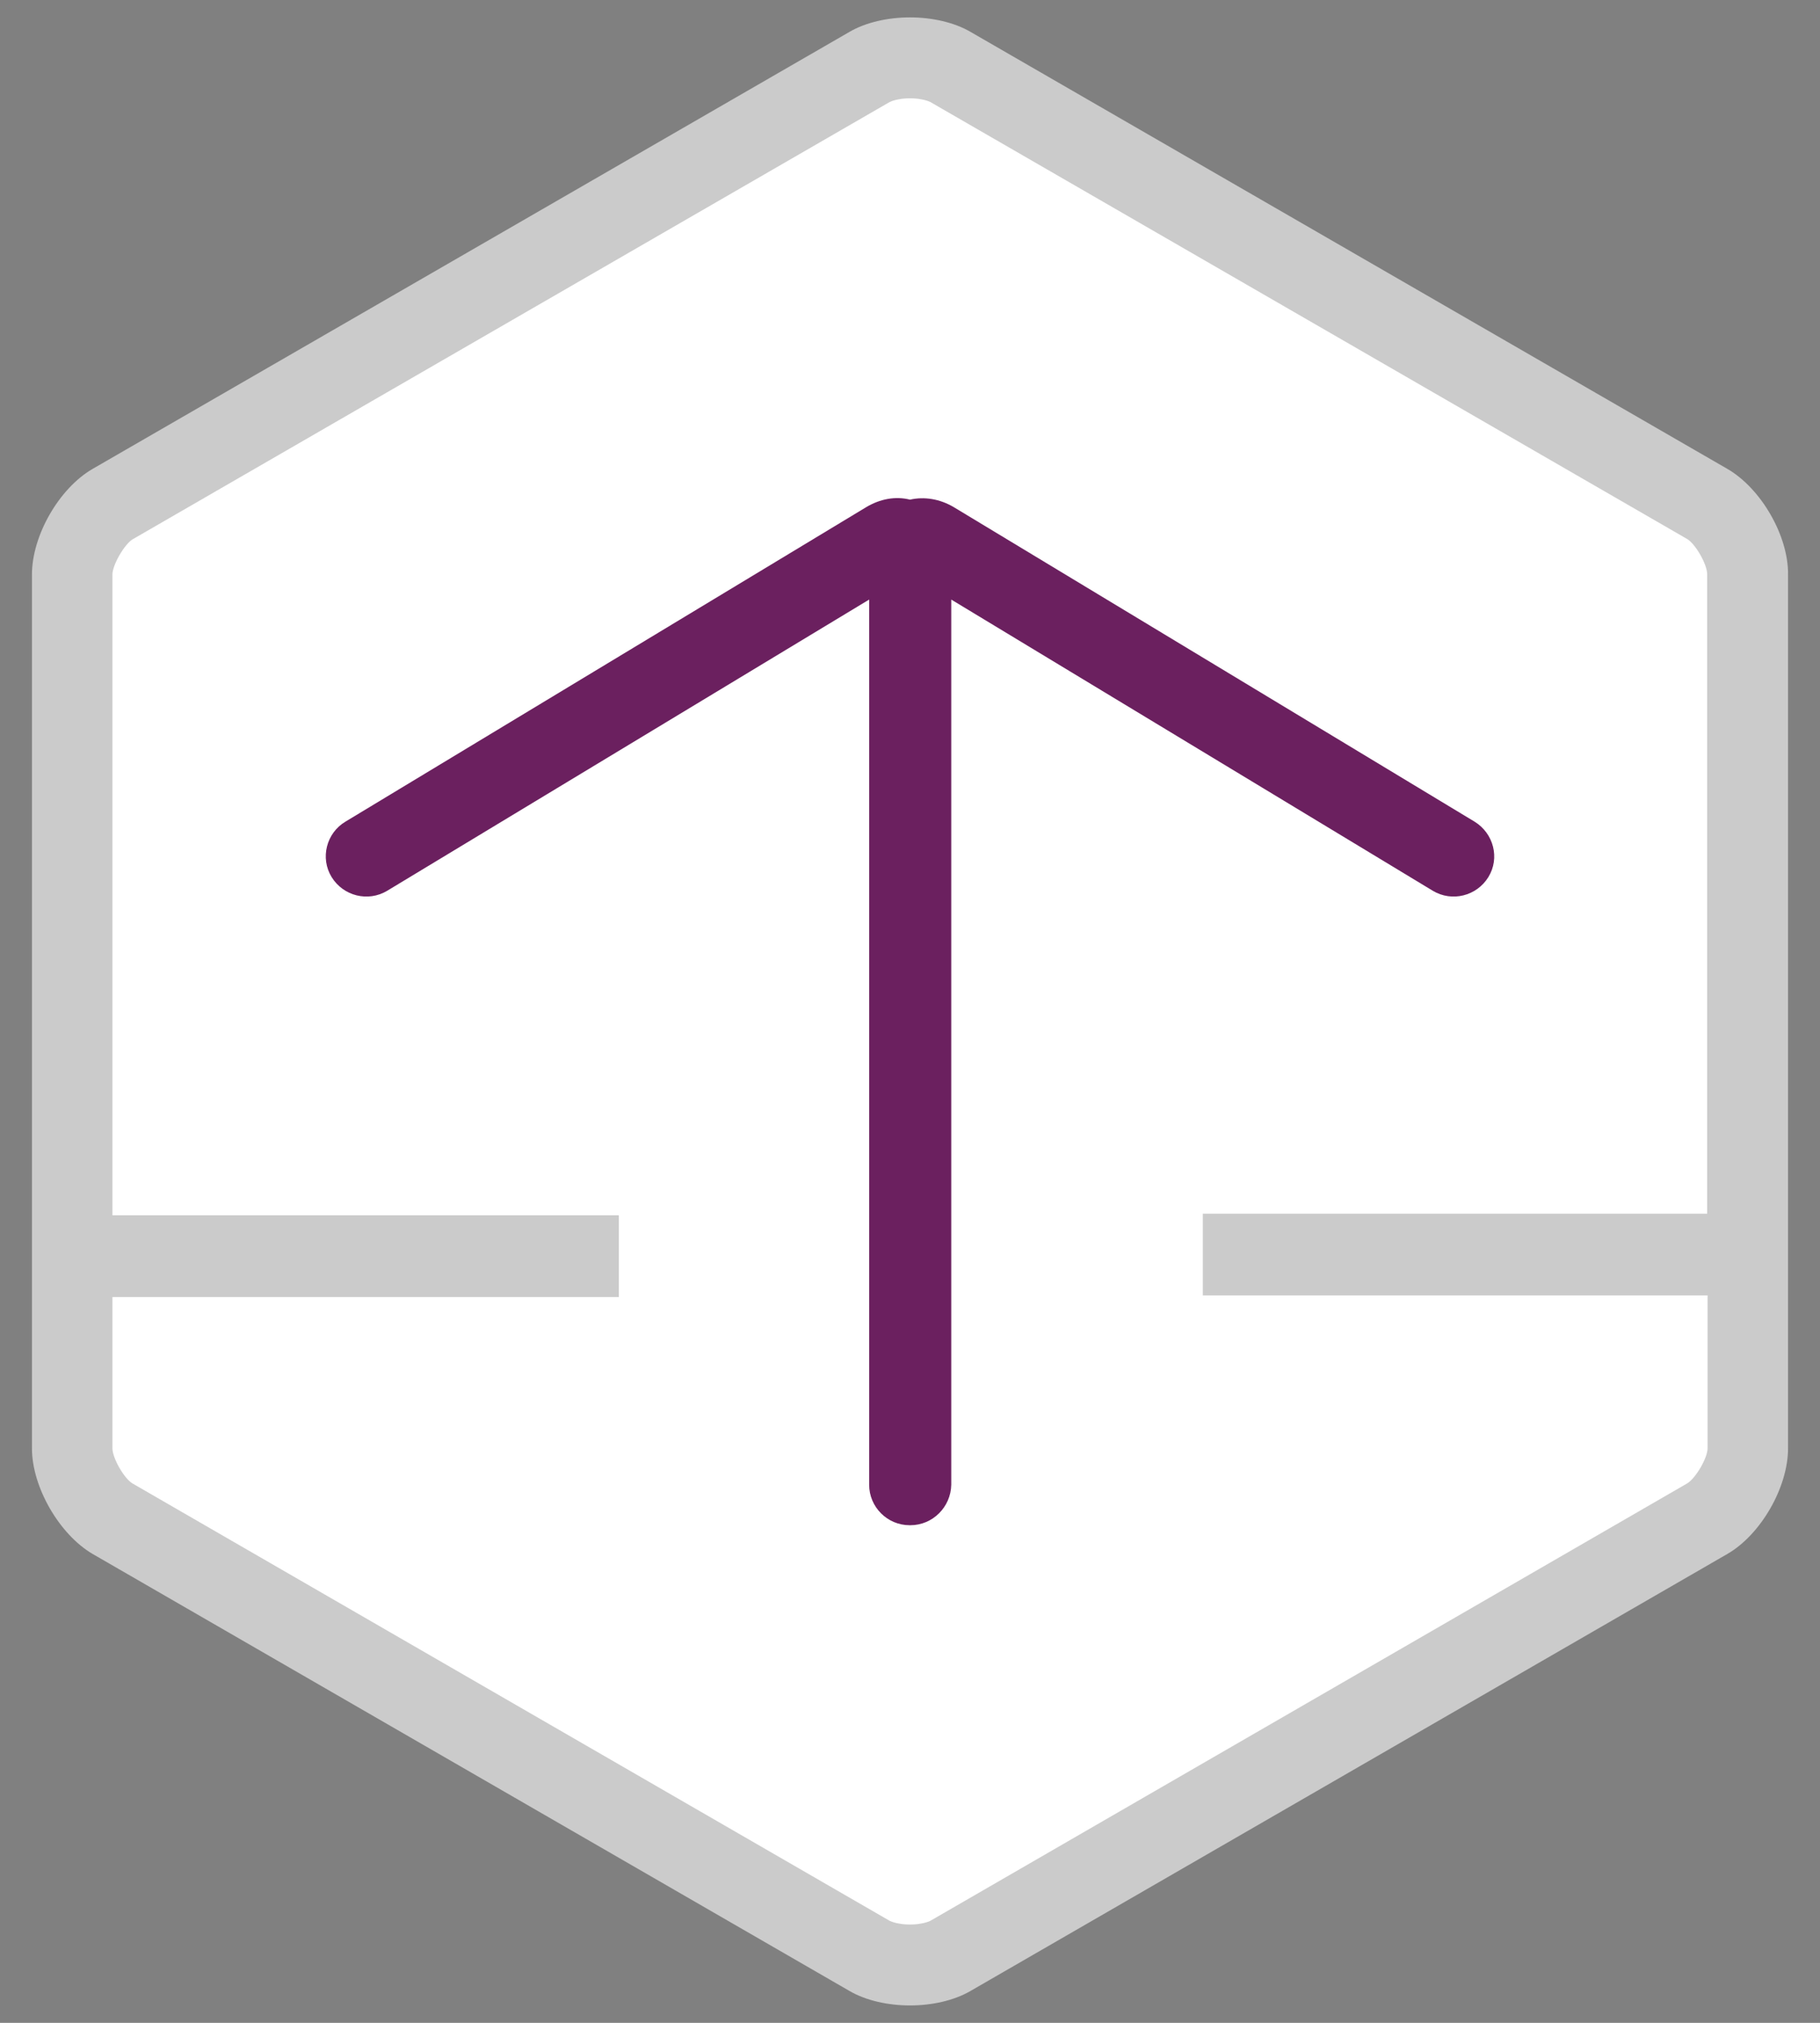 <svg xmlns="http://www.w3.org/2000/svg" xmlns:xlink="http://www.w3.org/1999/xlink" version="1.1" class="icons icon-checkout" id="icon-checkout" x="0" y="0" viewBox="0 0 45 50" xml:space="preserve" enable-background="new 0 0 45 50"><rect x="0" y="0" width="45" height="50" fill="#808080" stroke="none"/><g><path d="M22.5 48.42c-0.29 0-0.48-0.07-0.52-0.09L2.56 37.12c-0.21-0.12-0.52-0.66-0.52-0.91V13.79c0-0.25 0.31-0.78 0.52-0.91L21.98 1.67c0.04-0.02 0.23-0.09 0.52-0.09 0.29 0 0.48 0.07 0.52 0.09l19.42 11.21c0.21 0.12 0.52 0.66 0.52 0.9v22.42c0 0.25-0.31 0.78-0.52 0.91L23.02 48.33C22.98 48.35 22.79 48.42 22.5 48.42" fill="#FFF"></path><path d="M42.71 11.59L24 0.79c-0.41-0.24-0.96-0.36-1.5-0.36S21.41 0.55 21 0.79L2.29 11.59c-0.83 0.48-1.5 1.65-1.5 2.61v21.6c0 0.96 0.68 2.13 1.5 2.61L21 49.21c0.41 0.24 0.96 0.36 1.5 0.36s1.09-0.12 1.5-0.36l18.71-10.8c0.83-0.48 1.5-1.65 1.5-2.61V14.2C44.22 13.24 43.54 12.07 42.71 11.59M41.71 36.67L23 47.48c-0.04 0.02-0.22 0.09-0.5 0.09 -0.28 0-0.46-0.07-0.5-0.09L3.28 36.67c-0.21-0.12-0.5-0.63-0.5-0.87v-3.74H15.3v-2.02H2.78V14.2c0-0.24 0.3-0.75 0.5-0.87L22 2.52c0.04-0.02 0.22-0.09 0.5-0.09 0.28 0 0.46 0.07 0.5 0.09l18.71 10.8c0.21 0.12 0.5 0.63 0.5 0.87V30H29.74v2.02h12.48v3.78C42.22 36.04 41.92 36.55 41.71 36.67" fill="#CBCBCB"></path><path d="M23.44 13.29c0 0.31-0.42 0.57-0.94 0.57 -0.52 0-0.94-0.25-0.94-0.57 0-0.31 0.42-0.57 0.94-0.57C23.02 12.73 23.44 12.98 23.44 13.29" fill="#6B205E"></path><path d="M22.51 37.7c0 0-0.01 0-0.02 0 -0.55 0-1-0.45-1-1V14.82l-11.92 7.2C9.1 22.3 8.49 22.15 8.2 21.68c-0.29-0.47-0.13-1.09 0.34-1.37l12.87-7.77c0.35-0.21 0.73-0.28 1.09-0.19 0.35-0.08 0.74-0.02 1.09 0.19l12.87 7.77c0.47 0.29 0.63 0.9 0.34 1.37 -0.29 0.47-0.9 0.62-1.37 0.34l-11.91-7.2V36.7C23.51 37.25 23.06 37.7 22.51 37.7" fill="#6B205F"></path></g></svg>
